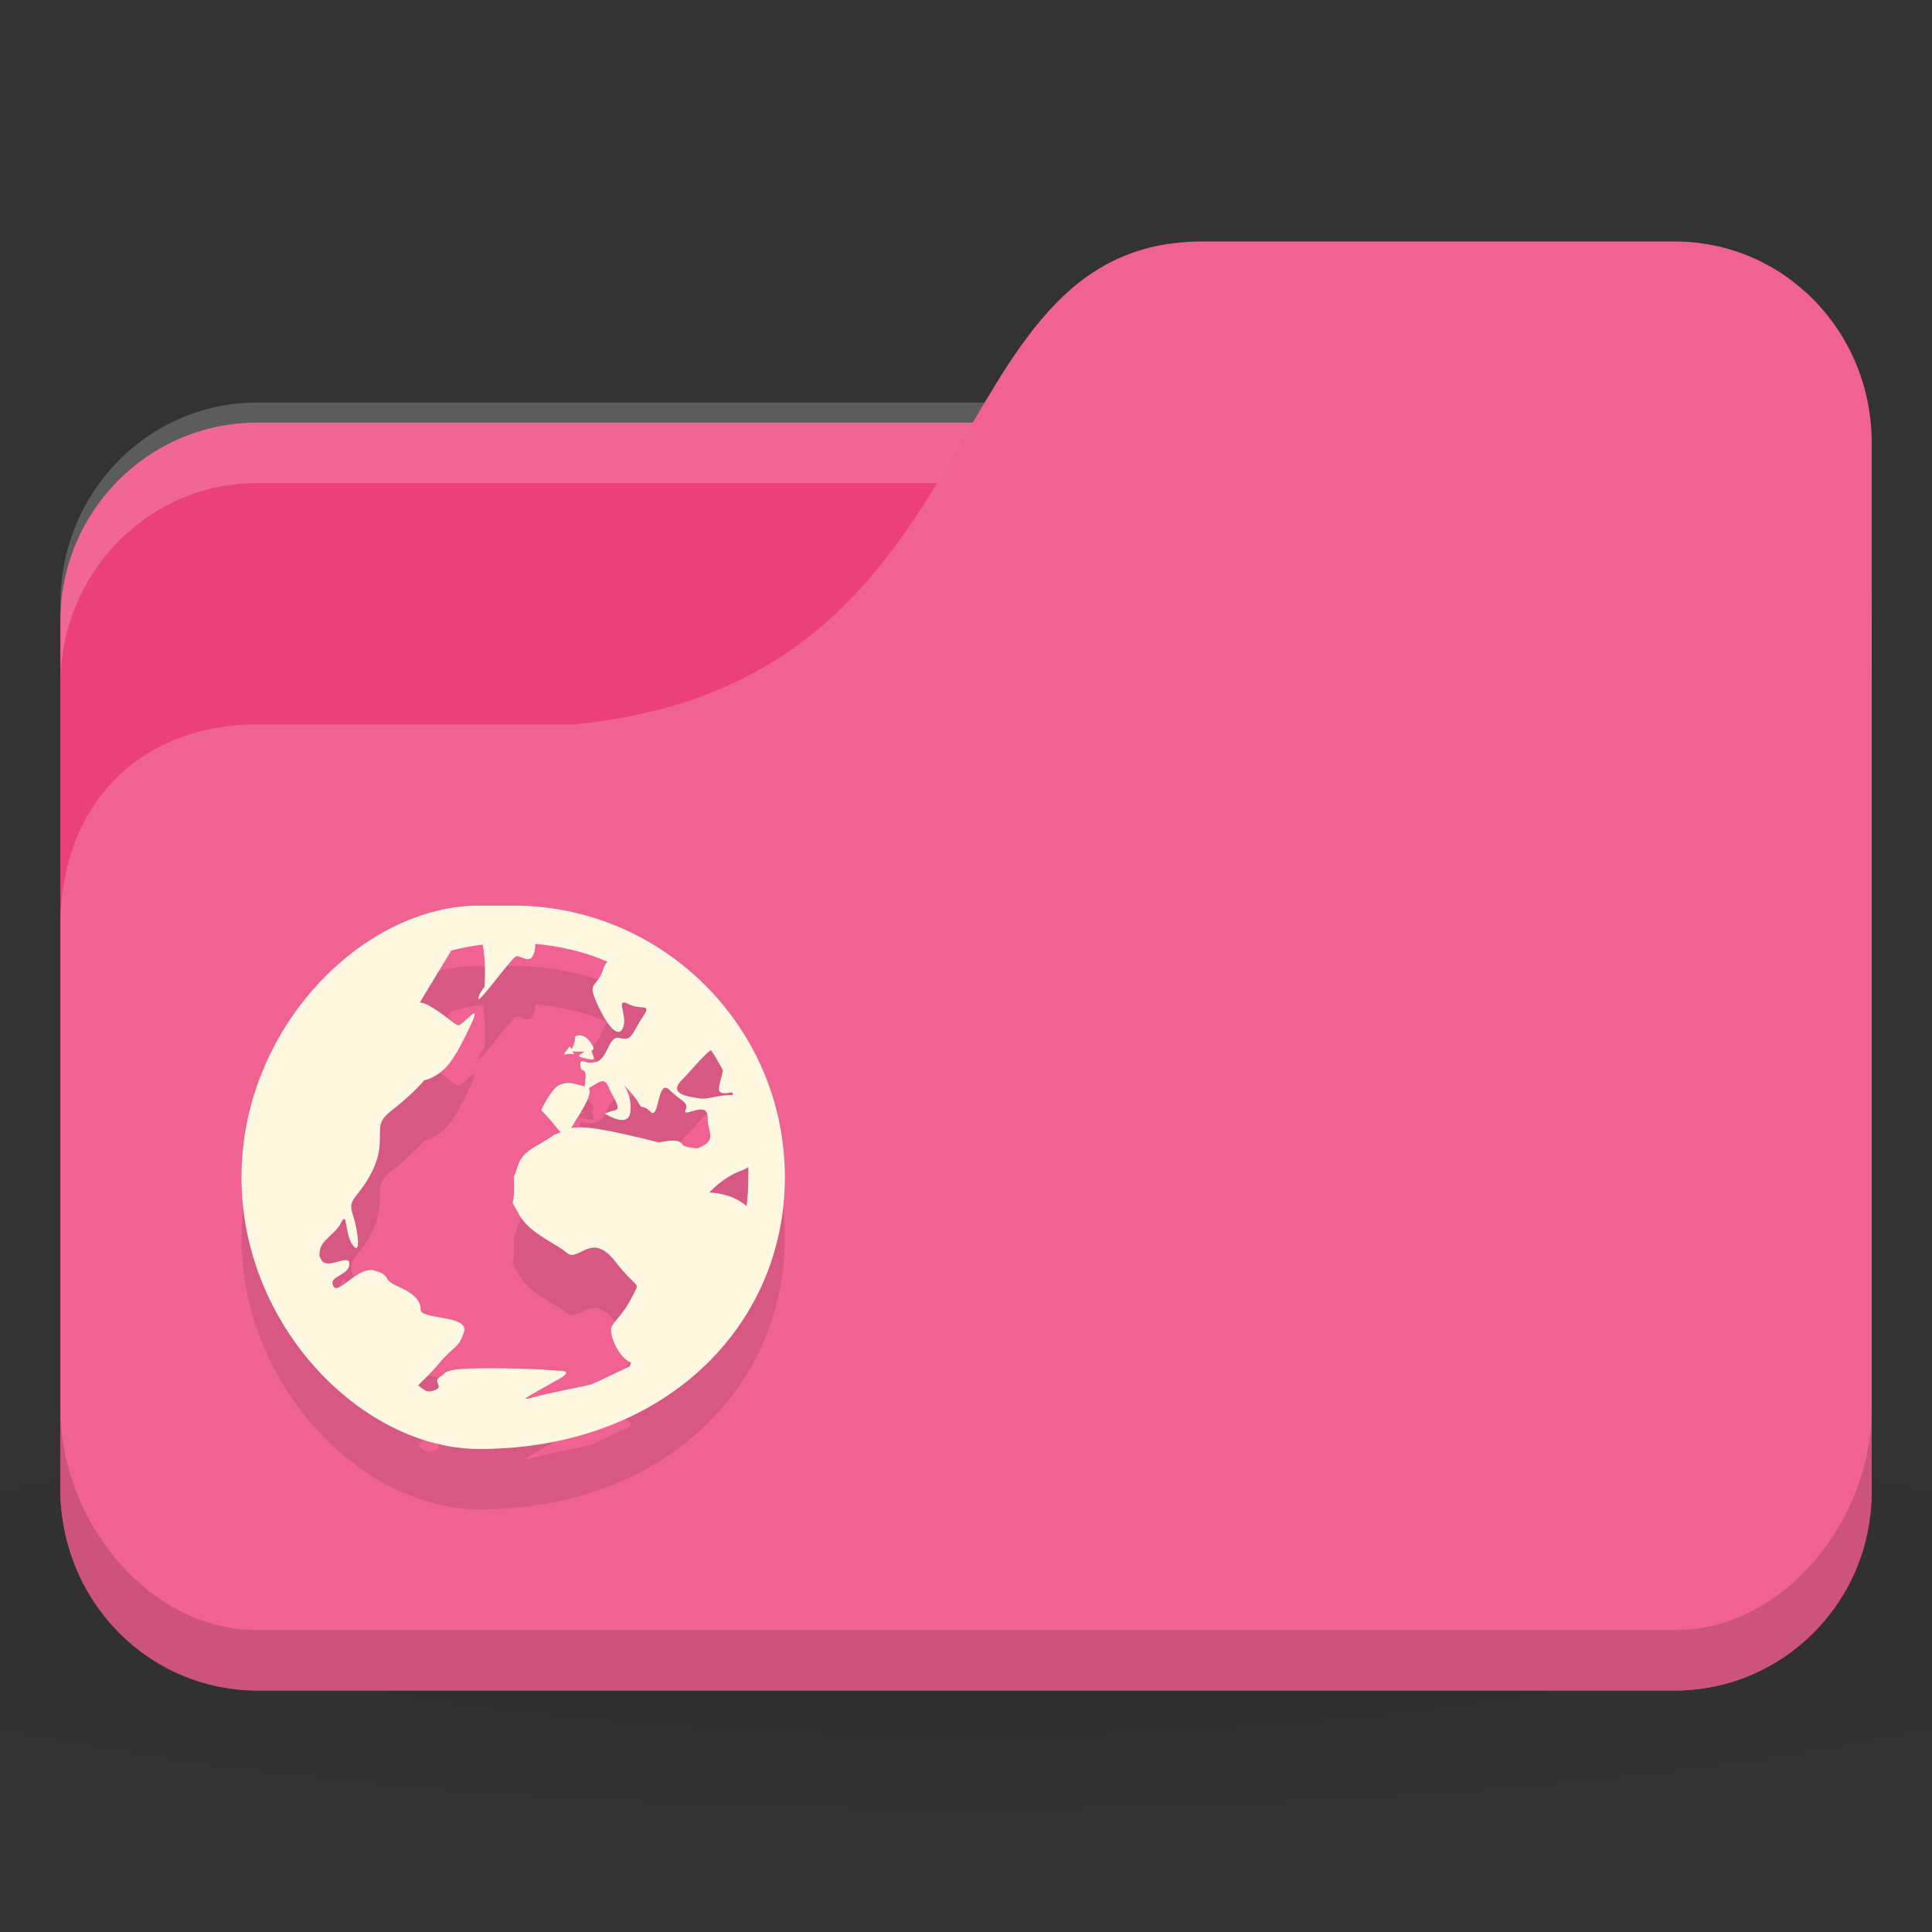 <svg xmlns="http://www.w3.org/2000/svg" viewBox="0 0 256 256">
 <rect x="0" y="0" width="256" height="256" fill="#333333" stroke="none"/>
 <defs>
  <radialGradient r="24" cy="40.5" cx="24" gradientTransform="matrix(6.667,0,0,1.111,-32,964.696)" gradientUnits="userSpaceOnUse" id="radialGradient3098">
   <stop style="stop-color:#000;stop-opacity:1"/>
   <stop offset="1" style="stop-color:#000;stop-opacity:0.196"/>
  </radialGradient>
 </defs>
 <g transform="translate(0,-796.362)">
  <path d="m 128 983.03 c -52.41 0 -98.82 4.177 -128 10.667 l 0 32 c 29.18 6.49 75.59 10.666 128 10.666 52.41 0 98.82 -4.177 128 -10.666 l 0 -32 c -29.18 -6.49 -75.59 -10.667 -128 -10.667 z" style="fill:url(#radialGradient3098);opacity:0.1;fill-opacity:1;stroke:none"/>
  <rect width="240" height="168" x="8" y="852.36" rx="26.09" ry="26.25" style="fill:#ec407a;fill-opacity:1;stroke:none"/>
  <path d="m 34.09 849.7 c -14.452 0 -26.09 11.893 -26.09 26.666 l 0 10.666 c 0 -14.773 11.635 -26.666 26.09 -26.666 l 187.83 0 c 14.452 0 26.09 11.894 26.09 26.666 l 0 -10.666 c 0 -14.774 -11.635 -26.666 -26.09 -26.666 l -187.83 0 z" style="fill:#fff;opacity:0.2;fill-opacity:1;stroke:none"/>
  <path d="m 34.09 892.36 41.739 0 c 57.39 -5.334 46.957 -64 83.48 -64 l 62.61 0 c 14.452 0 26.09 11.894 26.09 26.666 l 0 138.67 c 0 14.773 -11.635 26.666 -26.09 26.666 l -187.83 0 c -14.452 0 -26.09 -11.894 -26.09 -26.666 l 0 -74.67 c 0 -16 10.435 -26.666 26.09 -26.666 z" style="fill:#f06292;fill-opacity:1;stroke:none"/>
  <path d="m 63.5 924.36 c -15.355 0 -31.501 16.15 -31.501 36 0 19.853 16.15 35.999 31.501 35.999 24.353 0 40.499 -16.15 40.499 -35.999 0 -19.854 -16.15 -36 -36 -36 z m 7.424 5.064 c 3.356 0.312 6.607 1.076 9.563 2.362 -0.228 0.28 -0.403 0.536 -0.562 1.013 -0.909 2.727 -2.266 1.427 -0.675 4.836 1.591 3.41 2.92 4.29 3.375 2.7 0.455 -1.59 -1.143 -3.834 0.675 -2.925 1.818 0.91 3.164 -0.248 1.8 1.802 -1.364 2.045 -1.334 3.154 -2.925 2.699 -1.591 -0.456 -1.559 2.696 -3.15 3.15 -1.591 0.448 -2.137 -0.688 -2.137 0.448 0 1.136 0.902 0.096 0.675 1.914 -0.069 0.56 -0.049 0.656 -0.112 0.898 -1.493 -0.424 -2.159 -0.664 -3.263 -0.232 -1.136 0.456 -2.475 3.375 -2.475 3.375 1.42 1.419 2.078 2.442 2.588 2.925 -0.318 0.168 -0.7 0.224 -1.013 0.448 -2.273 1.592 -4.04 1.891 -4.725 4.162 -0.682 2.275 -0.45 0.192 -0.45 2.925 0 2.729 -0.689 0.874 0.675 3.376 1.364 2.501 4.709 3.698 6.3 5.062 1.591 1.363 3.231 -2.967 6.413 1.125 3.182 4.091 3.386 2.452 2.25 4.726 -1.136 2.274 -2.245 3.03 -2.7 3.938 -0.455 0.908 0.884 4.04 2.475 4.724 0.034 0 0.077 0 0.113 0 -0.085 0.192 -0.141 0.376 -0.225 0.56 -2.06 0.936 -4.586 2.226 -5.063 2.362 -1.125 0.328 -5.095 0.996 -7.987 1.8 -0.362 0.104 -0.646 0.104 -0.787 0.12 0.36 -0.392 3.203 -1.878 4.612 -2.698 1.929 -1.128 -0.112 -1.014 -0.112 -1.014 0 0 -3.07 -0.344 -9.337 -0.344 -3.134 0 -4.492 0.136 -5.175 0.344 -0.341 0.104 -0.509 0.2 -0.675 0.344 -0.166 0.144 -0.281 0.288 -0.562 0.448 -1.125 0.648 0.659 1.318 -0.787 1.8 -1.085 0.36 -1.211 0 -2.137 -0.68 0.661 -0.656 1.573 -1.45 2.7 -2.814 2.046 -2.474 2.693 -2.023 3.375 -4.273 0.682 -2.252 -5.737 -1.575 -5.737 -2.926 0 -1.35 -1.104 -2.25 -3.15 -3.15 -2.046 -0.901 -0.652 -1.351 -2.925 -2.026 -2.273 -0.68 -4.831 3.374 -5.512 2.026 -0.682 -1.351 2.138 -1.351 2.138 -2.925 0 -1.538 -3.242 1.16 -3.825 -0.784 -0.015 -0.08 -0.101 -0.08 -0.113 -0.12 -0.057 -0.28 -0.02 -0.448 0 -0.68 0.143 -1.618 2.02 -2.25 2.813 -3.826 0.909 -1.798 0.439 1.351 1.575 2.926 1.136 1.575 0.682 -2.024 0 -4.05 -0.682 -2.026 0.434 -2.024 2.025 -4.724 1.591 -2.701 1.575 -4.275 1.575 -6.301 0 -2.025 1.102 -2.249 3.375 -4.275 1.042 -0.927 1.859 -1.736 2.475 -2.474 0.149 -0.08 0.299 -0.08 0.45 -0.12 2.411 -0.964 3.423 -2.41 5.513 -6.75 2.089 -4.338 -0.82 -0.288 -1.462 -0.44 -0.643 -0.16 -1.575 -1.302 -3.825 -2.588 -0.464 -0.264 -0.878 -0.392 -1.237 -0.448 l 4.163 -6.862 c 1.333 -0.36 2.765 -0.608 4.162 -0.792 0.511 2.91 0.225 5.626 0.225 5.626 0 0 -0.788 0.932 -0.788 1.575 0 0.648 4.307 -5.304 4.95 -5.625 0.643 -0.328 2.266 1.703 2.587 -1.35 0.018 -0.176 -0.02 -0.176 0 -0.344 z m 6.075 12.15 c -0.231 -0.08 -0.503 -0.001 -0.787 0.12 0 0.792 -0.308 1.374 -0.45 1.687 -0.084 -0.136 -0.338 -0.344 -0.338 -0.344 -0.341 0.632 -1.076 1.184 -0.338 1.013 0.739 -0.16 1.299 0.288 0.788 -0.344 -0.098 -0.12 -0.052 -0.08 -0.113 -0.12 0.096 0.08 0.277 0.12 0.675 0.12 0.448 0 0.688 0 1.012 0 -0.549 0.408 -1.147 0.576 -0.338 0.784 1.08 0.28 1.575 0.344 1.575 0.12 0 -0.224 -0.337 -1.014 -0.337 -1.014 0.211 -0.088 0.407 -0.192 0.225 -0.56 -0.341 -0.672 -0.882 -1.356 -1.575 -1.462 z m 17.212 1.911 c 0.562 0.874 1.101 1.771 1.575 2.701 -0.313 1.814 -1.108 3.038 0.225 3.038 0.373 0 0.705 -0.088 1.013 -0.12 0.042 0.112 0.072 0.232 0.113 0.344 -2.273 0 -3.364 0.688 -4.5 0.448 -1.136 -0.232 -4.296 -0.432 -2.25 -2.474 1.196 -1.196 2.689 -3.096 3.825 -3.939 z m -14.175 4.164 c 0.209 0.08 0.392 0.28 0.562 0.672 0.682 1.591 1.809 2.923 0.9 3.15 -0.909 0.224 -1.35 0.448 -1.35 0.448 0 0 3.148 2.047 3.375 -0.224 0.227 -2.274 -0.9 -3.601 -0.9 -3.601 0 0 1.57 1.566 2.025 2.476 0.455 0.909 0.439 0 1.575 1.125 1.136 1.136 0.884 -4.516 2.475 -2.926 1.591 1.591 2.592 1.564 2.137 2.7 -0.455 1.137 2.925 -1.372 2.925 0.9 0 2.191 1.397 3.08 -1.35 4.163 -1.04 -0.08 -1.864 -0.248 -2.025 -0.56 -0.455 -0.909 -3.037 -0.224 -3.037 -0.224 -6.799 -1.699 -9.751 -2.238 -11.7 -1.912 0.037 -0.08 0.073 -0.08 0.113 -0.112 0.994 -1.791 2.865 -4.278 2.25 -5.175 0.867 -0.496 1.546 -1.046 2.025 -0.9 z m 19.12 11.361 c 0.02 0.456 0 0.89 0 1.351 0 1.279 -0.077 2.586 -0.225 3.824 -2.045 -1.819 -4.95 -1.8 -4.95 -1.8 0 0 1.775 -2.02 4.275 -2.925 0.313 -0.112 0.647 -0.264 0.9 -0.448 z" style="fill:#000;fill-opacity:0.098;color:#000"/>
  <path d="m 63.5 916.36 c -15.355 0 -31.501 16.15 -31.501 36 0 19.853 16.15 35.999 31.501 35.999 24.353 0 40.499 -16.15 40.499 -35.999 0 -19.854 -16.15 -36 -36 -36 z m 7.424 5.064 c 3.356 0.312 6.607 1.076 9.563 2.362 -0.228 0.28 -0.403 0.536 -0.562 1.013 -0.909 2.727 -2.266 1.427 -0.675 4.836 1.591 3.41 2.92 4.29 3.375 2.7 0.455 -1.59 -1.143 -3.834 0.675 -2.925 1.818 0.91 3.164 -0.248 1.8 1.802 -1.364 2.045 -1.334 3.154 -2.925 2.699 -1.591 -0.456 -1.559 2.696 -3.15 3.15 -1.591 0.448 -2.137 -0.688 -2.137 0.448 0 1.136 0.902 0.096 0.675 1.914 -0.069 0.56 -0.049 0.656 -0.112 0.898 -1.493 -0.424 -2.159 -0.664 -3.263 -0.232 -1.136 0.456 -2.475 3.375 -2.475 3.375 1.42 1.419 2.078 2.442 2.588 2.925 -0.318 0.168 -0.7 0.224 -1.013 0.448 -2.273 1.592 -4.04 1.891 -4.725 4.162 -0.682 2.275 -0.45 0.192 -0.45 2.925 0 2.729 -0.689 0.874 0.675 3.376 1.364 2.501 4.709 3.698 6.3 5.062 1.591 1.363 3.231 -2.967 6.413 1.125 3.182 4.091 3.386 2.452 2.25 4.726 -1.136 2.274 -2.245 3.03 -2.7 3.938 -0.455 0.908 0.884 4.04 2.475 4.724 0.034 0 0.077 0 0.113 0 -0.085 0.192 -0.141 0.376 -0.225 0.56 -2.06 0.936 -4.586 2.226 -5.063 2.362 -1.125 0.328 -5.095 0.996 -7.987 1.8 -0.362 0.104 -0.646 0.104 -0.787 0.12 0.36 -0.392 3.203 -1.878 4.612 -2.698 1.929 -1.128 -0.112 -1.014 -0.112 -1.014 0 0 -3.07 -0.344 -9.337 -0.344 -3.134 0 -4.492 0.136 -5.175 0.344 -0.341 0.104 -0.509 0.2 -0.675 0.344 -0.166 0.144 -0.281 0.288 -0.562 0.448 -1.125 0.648 0.659 1.318 -0.787 1.8 -1.085 0.36 -1.211 0 -2.137 -0.68 0.661 -0.656 1.573 -1.45 2.7 -2.814 2.046 -2.474 2.693 -2.023 3.375 -4.273 0.682 -2.252 -5.737 -1.575 -5.737 -2.926 0 -1.35 -1.104 -2.25 -3.15 -3.15 -2.046 -0.901 -0.652 -1.351 -2.925 -2.026 -2.273 -0.68 -4.831 3.374 -5.512 2.026 -0.682 -1.351 2.138 -1.351 2.138 -2.925 0 -1.538 -3.242 1.16 -3.825 -0.784 -0.015 -0.08 -0.101 -0.08 -0.113 -0.12 -0.057 -0.28 -0.02 -0.448 0 -0.68 0.143 -1.618 2.02 -2.25 2.813 -3.826 0.909 -1.798 0.439 1.351 1.575 2.926 1.136 1.575 0.682 -2.024 0 -4.05 -0.682 -2.026 0.434 -2.024 2.025 -4.724 1.591 -2.701 1.575 -4.275 1.575 -6.301 0 -2.025 1.102 -2.249 3.375 -4.275 1.042 -0.927 1.859 -1.736 2.475 -2.474 0.149 -0.08 0.299 -0.08 0.45 -0.12 2.411 -0.964 3.423 -2.41 5.513 -6.75 2.089 -4.338 -0.82 -0.288 -1.462 -0.44 -0.643 -0.16 -1.575 -1.302 -3.825 -2.588 -0.464 -0.264 -0.878 -0.392 -1.237 -0.448 l 4.163 -6.862 c 1.333 -0.36 2.765 -0.608 4.162 -0.792 0.511 2.91 0.225 5.626 0.225 5.626 0 0 -0.788 0.932 -0.788 1.575 0 0.648 4.307 -5.304 4.95 -5.625 0.643 -0.328 2.266 1.703 2.587 -1.35 0.018 -0.176 -0.02 -0.176 0 -0.344 z m 6.075 12.15 c -0.231 -0.08 -0.503 -0.001 -0.787 0.12 0 0.792 -0.308 1.374 -0.45 1.687 -0.084 -0.136 -0.338 -0.344 -0.338 -0.344 -0.341 0.632 -1.076 1.184 -0.338 1.013 0.739 -0.16 1.299 0.288 0.788 -0.344 -0.098 -0.12 -0.052 -0.08 -0.113 -0.12 0.096 0.08 0.277 0.12 0.675 0.12 0.448 0 0.688 0 1.012 0 -0.549 0.408 -1.147 0.576 -0.338 0.784 1.08 0.28 1.575 0.344 1.575 0.12 0 -0.224 -0.337 -1.014 -0.337 -1.014 0.211 -0.088 0.407 -0.192 0.225 -0.56 -0.341 -0.672 -0.882 -1.356 -1.575 -1.462 z m 17.212 1.911 c 0.562 0.874 1.101 1.771 1.575 2.701 -0.313 1.814 -1.108 3.038 0.225 3.038 0.373 0 0.705 -0.088 1.013 -0.12 0.042 0.112 0.072 0.232 0.113 0.344 -2.273 0 -3.364 0.688 -4.5 0.448 -1.136 -0.232 -4.296 -0.432 -2.25 -2.474 1.196 -1.196 2.689 -3.096 3.825 -3.939 z m -14.175 4.164 c 0.209 0.08 0.392 0.28 0.562 0.672 0.682 1.591 1.809 2.923 0.9 3.15 -0.909 0.224 -1.35 0.448 -1.35 0.448 0 0 3.148 2.047 3.375 -0.224 0.227 -2.274 -0.9 -3.601 -0.9 -3.601 0 0 1.57 1.566 2.025 2.476 0.455 0.909 0.439 0 1.575 1.125 1.136 1.136 0.884 -4.516 2.475 -2.926 1.591 1.591 2.592 1.564 2.137 2.7 -0.455 1.137 2.925 -1.372 2.925 0.9 0 2.191 1.397 3.08 -1.35 4.163 -1.04 -0.08 -1.864 -0.248 -2.025 -0.56 -0.455 -0.909 -3.037 -0.224 -3.037 -0.224 -6.799 -1.699 -9.751 -2.238 -11.7 -1.912 0.037 -0.08 0.073 -0.08 0.113 -0.112 0.994 -1.791 2.865 -4.278 2.25 -5.175 0.867 -0.496 1.546 -1.046 2.025 -0.9 z m 19.12 11.361 c 0.02 0.456 0 0.89 0 1.351 0 1.279 -0.077 2.586 -0.225 3.824 -2.045 -1.819 -4.95 -1.8 -4.95 -1.8 0 0 1.775 -2.02 4.275 -2.925 0.313 -0.112 0.647 -0.264 0.9 -0.448 z" style="fill:#fff8e1;fill-opacity:1;color:#000"/>
  <path d="m 8 983.03 0 10.667 c 0 14.773 11.635 26.666 26.09 26.666 l 187.83 0 c 14.452 0 26.09 -11.894 26.09 -26.666 l 0 -10.667 c 0 14.774 -11.635 29.334 -26.09 29.334 l -187.83 0 c -14.452 0 -26.09 -14.56 -26.09 -29.334 z" style="fill:#000;opacity:0.15;fill-opacity:1;stroke:none"/>
 </g>
</svg>

